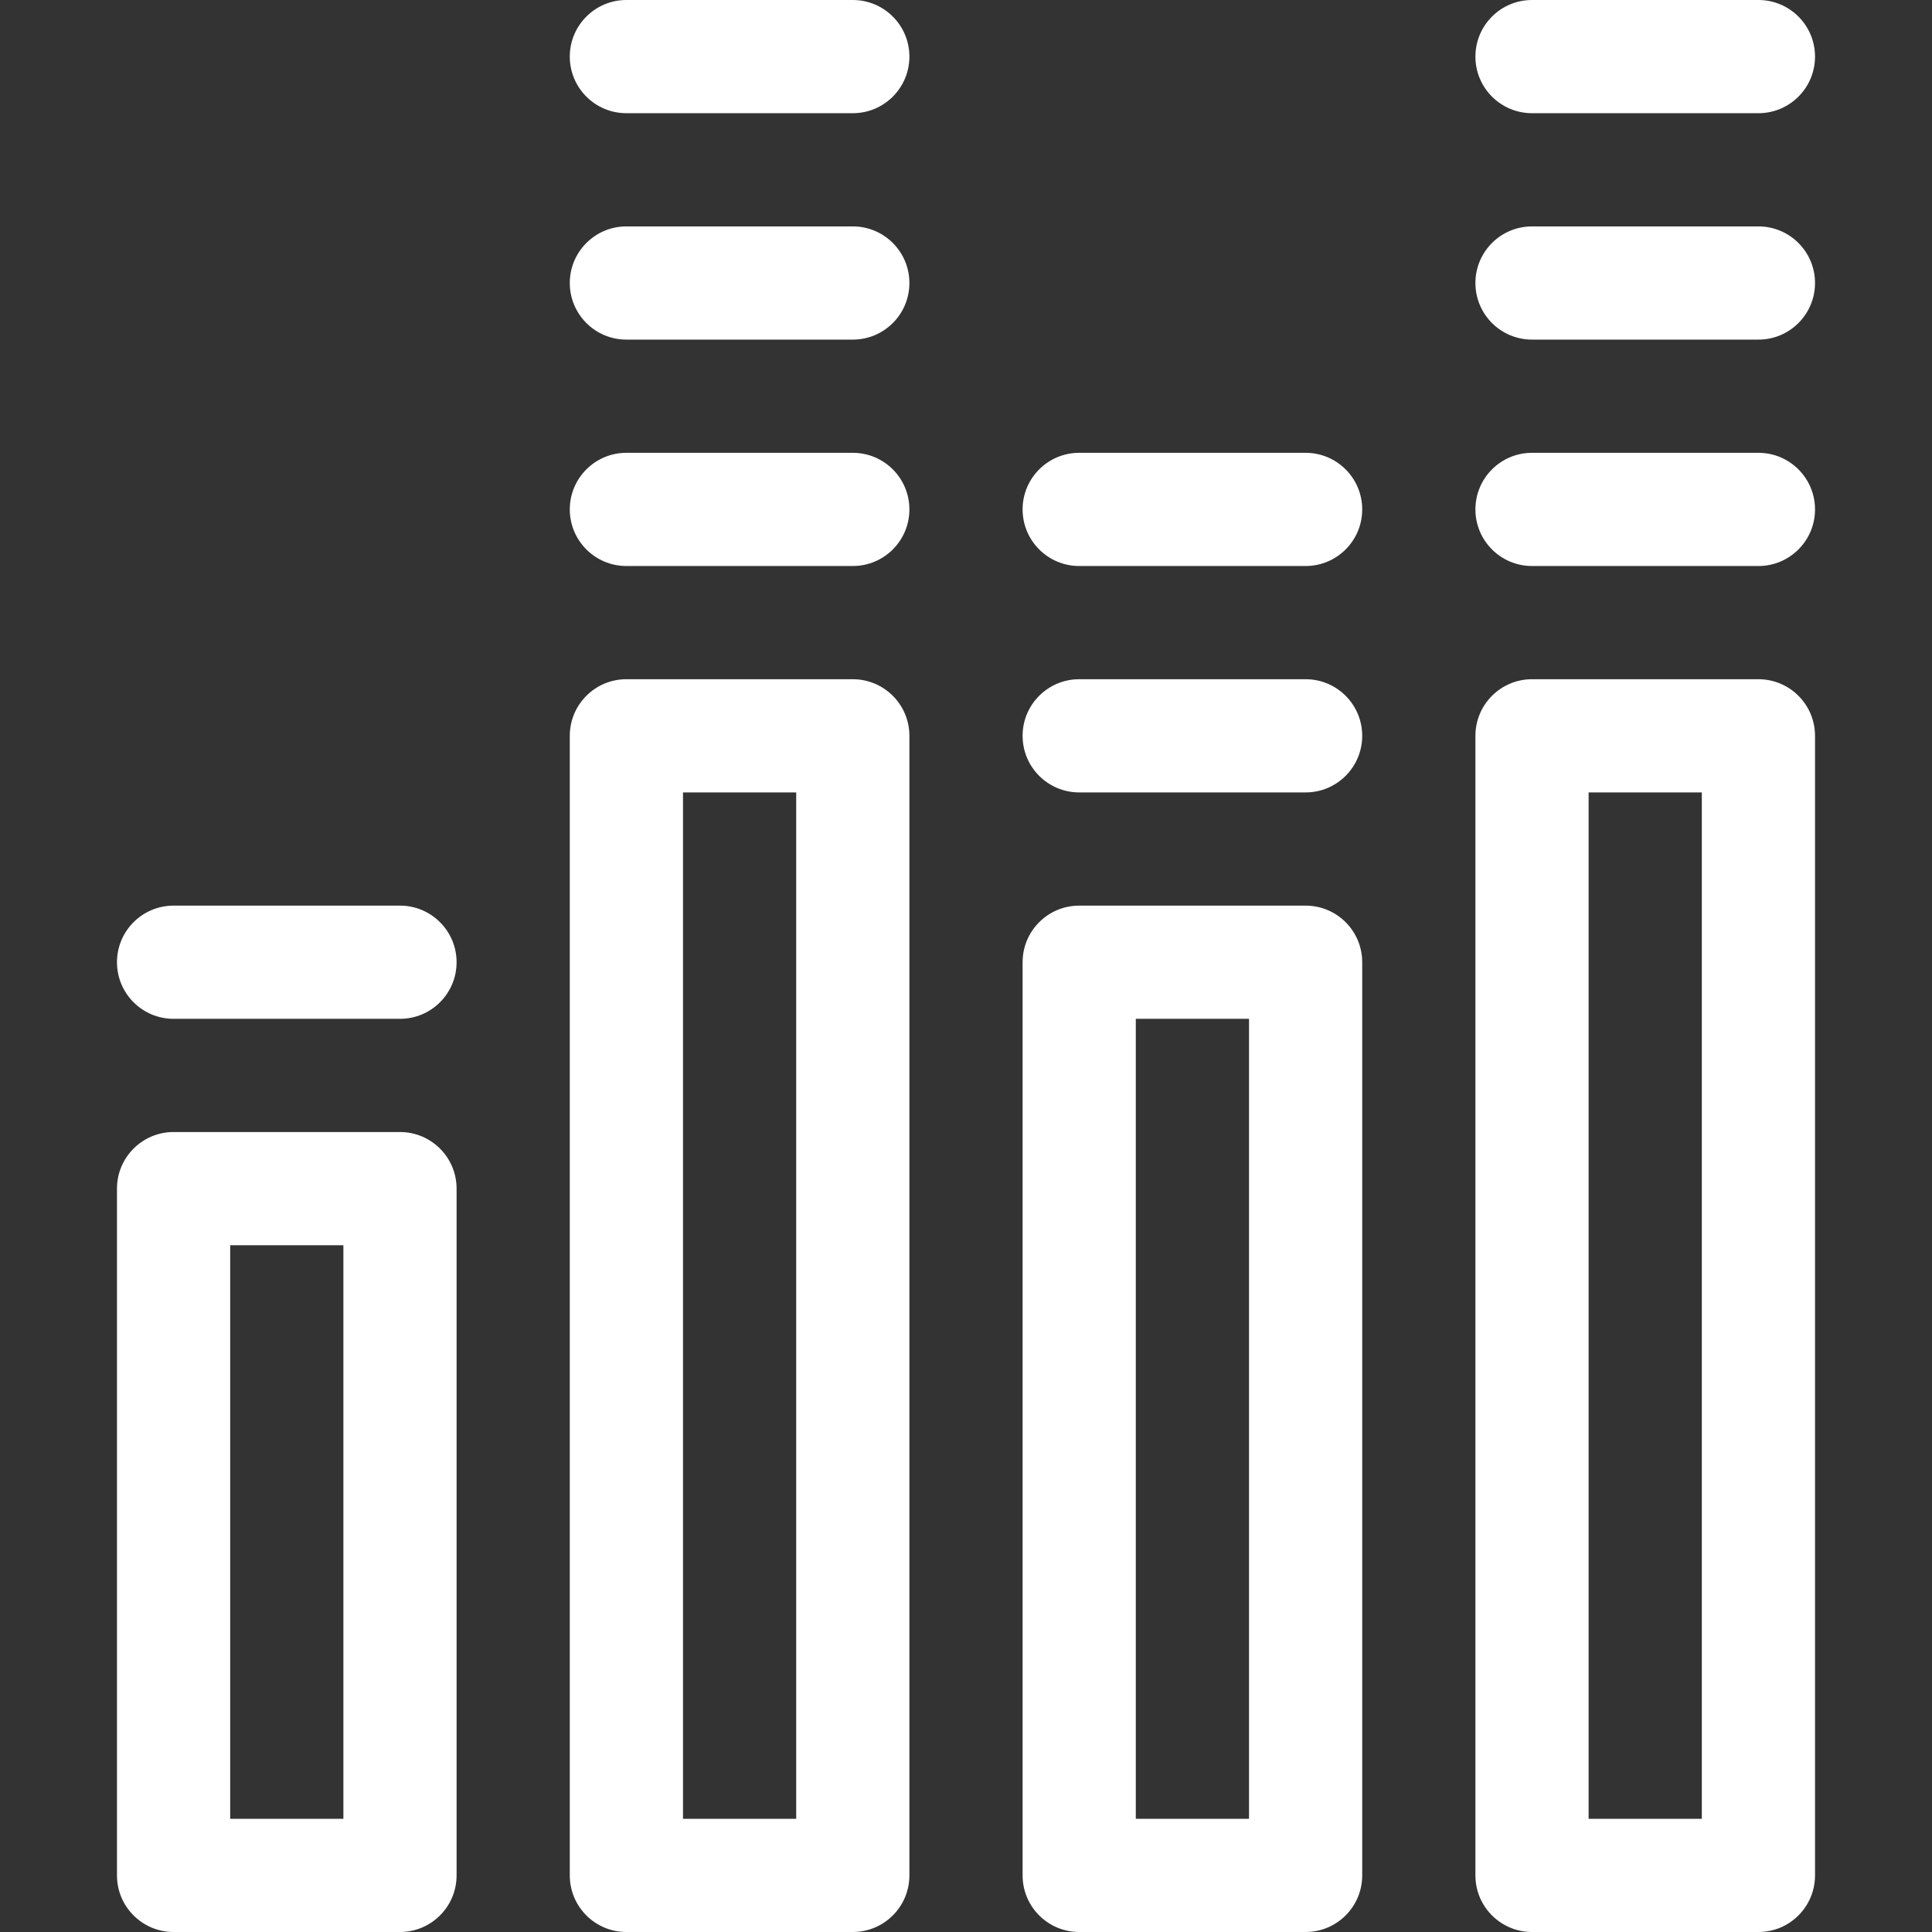 <?xml version="1.0"?>
<svg xmlns="http://www.w3.org/2000/svg" height="512px" viewBox="-31 0 512 512" width="512px"><rect x="-31" y="0" width="512" height="512" fill="#333333" stroke="none"/><g><path d="m75 300h-60c-8.285 0-15 6.715-15 15v182c0 8.285 6.715 15 15 15h60c8.285 0 15-6.715 15-15v-182c0-8.285-6.715-15-15-15zm-15 182h-30v-152h30zm0 0" data-original="#000000" class="active-path" data-old_color="#000000" fill="#FFFFFF"/><path d="m195 180h-60c-8.285 0-15 6.715-15 15v302c0 8.285 6.715 15 15 15h60c8.285 0 15-6.715 15-15v-302c0-8.285-6.715-15-15-15zm-15 302h-30v-272h30zm0 0" data-original="#000000" class="active-path" data-old_color="#000000" fill="#FFFFFF"/><path d="m75 240h-60c-8.285 0-15 6.715-15 15s6.715 15 15 15h60c8.285 0 15-6.715 15-15s-6.715-15-15-15zm0 0" data-original="#000000" class="active-path" data-old_color="#000000" fill="#FFFFFF"/><path d="m195 120h-60c-8.285 0-15 6.715-15 15s6.715 15 15 15h60c8.285 0 15-6.715 15-15s-6.715-15-15-15zm0 0" data-original="#000000" class="active-path" data-old_color="#000000" fill="#FFFFFF"/><path d="m195 60h-60c-8.285 0-15 6.715-15 15s6.715 15 15 15h60c8.285 0 15-6.715 15-15s-6.715-15-15-15zm0 0" data-original="#000000" class="active-path" data-old_color="#000000" fill="#FFFFFF"/><path d="m195 0h-60c-8.285 0-15 6.715-15 15s6.715 15 15 15h60c8.285 0 15-6.715 15-15s-6.715-15-15-15zm0 0" data-original="#000000" class="active-path" data-old_color="#000000" fill="#FFFFFF"/><path d="m435 180h-60c-8.285 0-15 6.715-15 15v302c0 8.285 6.715 15 15 15h60c8.285 0 15-6.715 15-15v-302c0-8.285-6.715-15-15-15zm-15 302h-30v-272h30zm0 0" data-original="#000000" class="active-path" data-old_color="#000000" fill="#FFFFFF"/><path d="m435 120h-60c-8.285 0-15 6.715-15 15s6.715 15 15 15h60c8.285 0 15-6.715 15-15s-6.715-15-15-15zm0 0" data-original="#000000" class="active-path" data-old_color="#000000" fill="#FFFFFF"/><path d="m435 60h-60c-8.285 0-15 6.715-15 15s6.715 15 15 15h60c8.285 0 15-6.715 15-15s-6.715-15-15-15zm0 0" data-original="#000000" class="active-path" data-old_color="#000000" fill="#FFFFFF"/><path d="m435 0h-60c-8.285 0-15 6.715-15 15s6.715 15 15 15h60c8.285 0 15-6.715 15-15s-6.715-15-15-15zm0 0" data-original="#000000" class="active-path" data-old_color="#000000" fill="#FFFFFF"/><path d="m315 240h-60c-8.285 0-15 6.715-15 15v242c0 8.285 6.715 15 15 15h60c8.285 0 15-6.715 15-15v-242c0-8.285-6.715-15-15-15zm-15 242h-30v-212h30zm0 0" data-original="#000000" class="active-path" data-old_color="#000000" fill="#FFFFFF"/><path d="m315 180h-60c-8.285 0-15 6.715-15 15s6.715 15 15 15h60c8.285 0 15-6.715 15-15s-6.715-15-15-15zm0 0" data-original="#000000" class="active-path" data-old_color="#000000" fill="#FFFFFF"/><path d="m315 120h-60c-8.285 0-15 6.715-15 15s6.715 15 15 15h60c8.285 0 15-6.715 15-15s-6.715-15-15-15zm0 0" data-original="#000000" class="active-path" data-old_color="#000000" fill="#FFFFFF"/></g> </svg>
